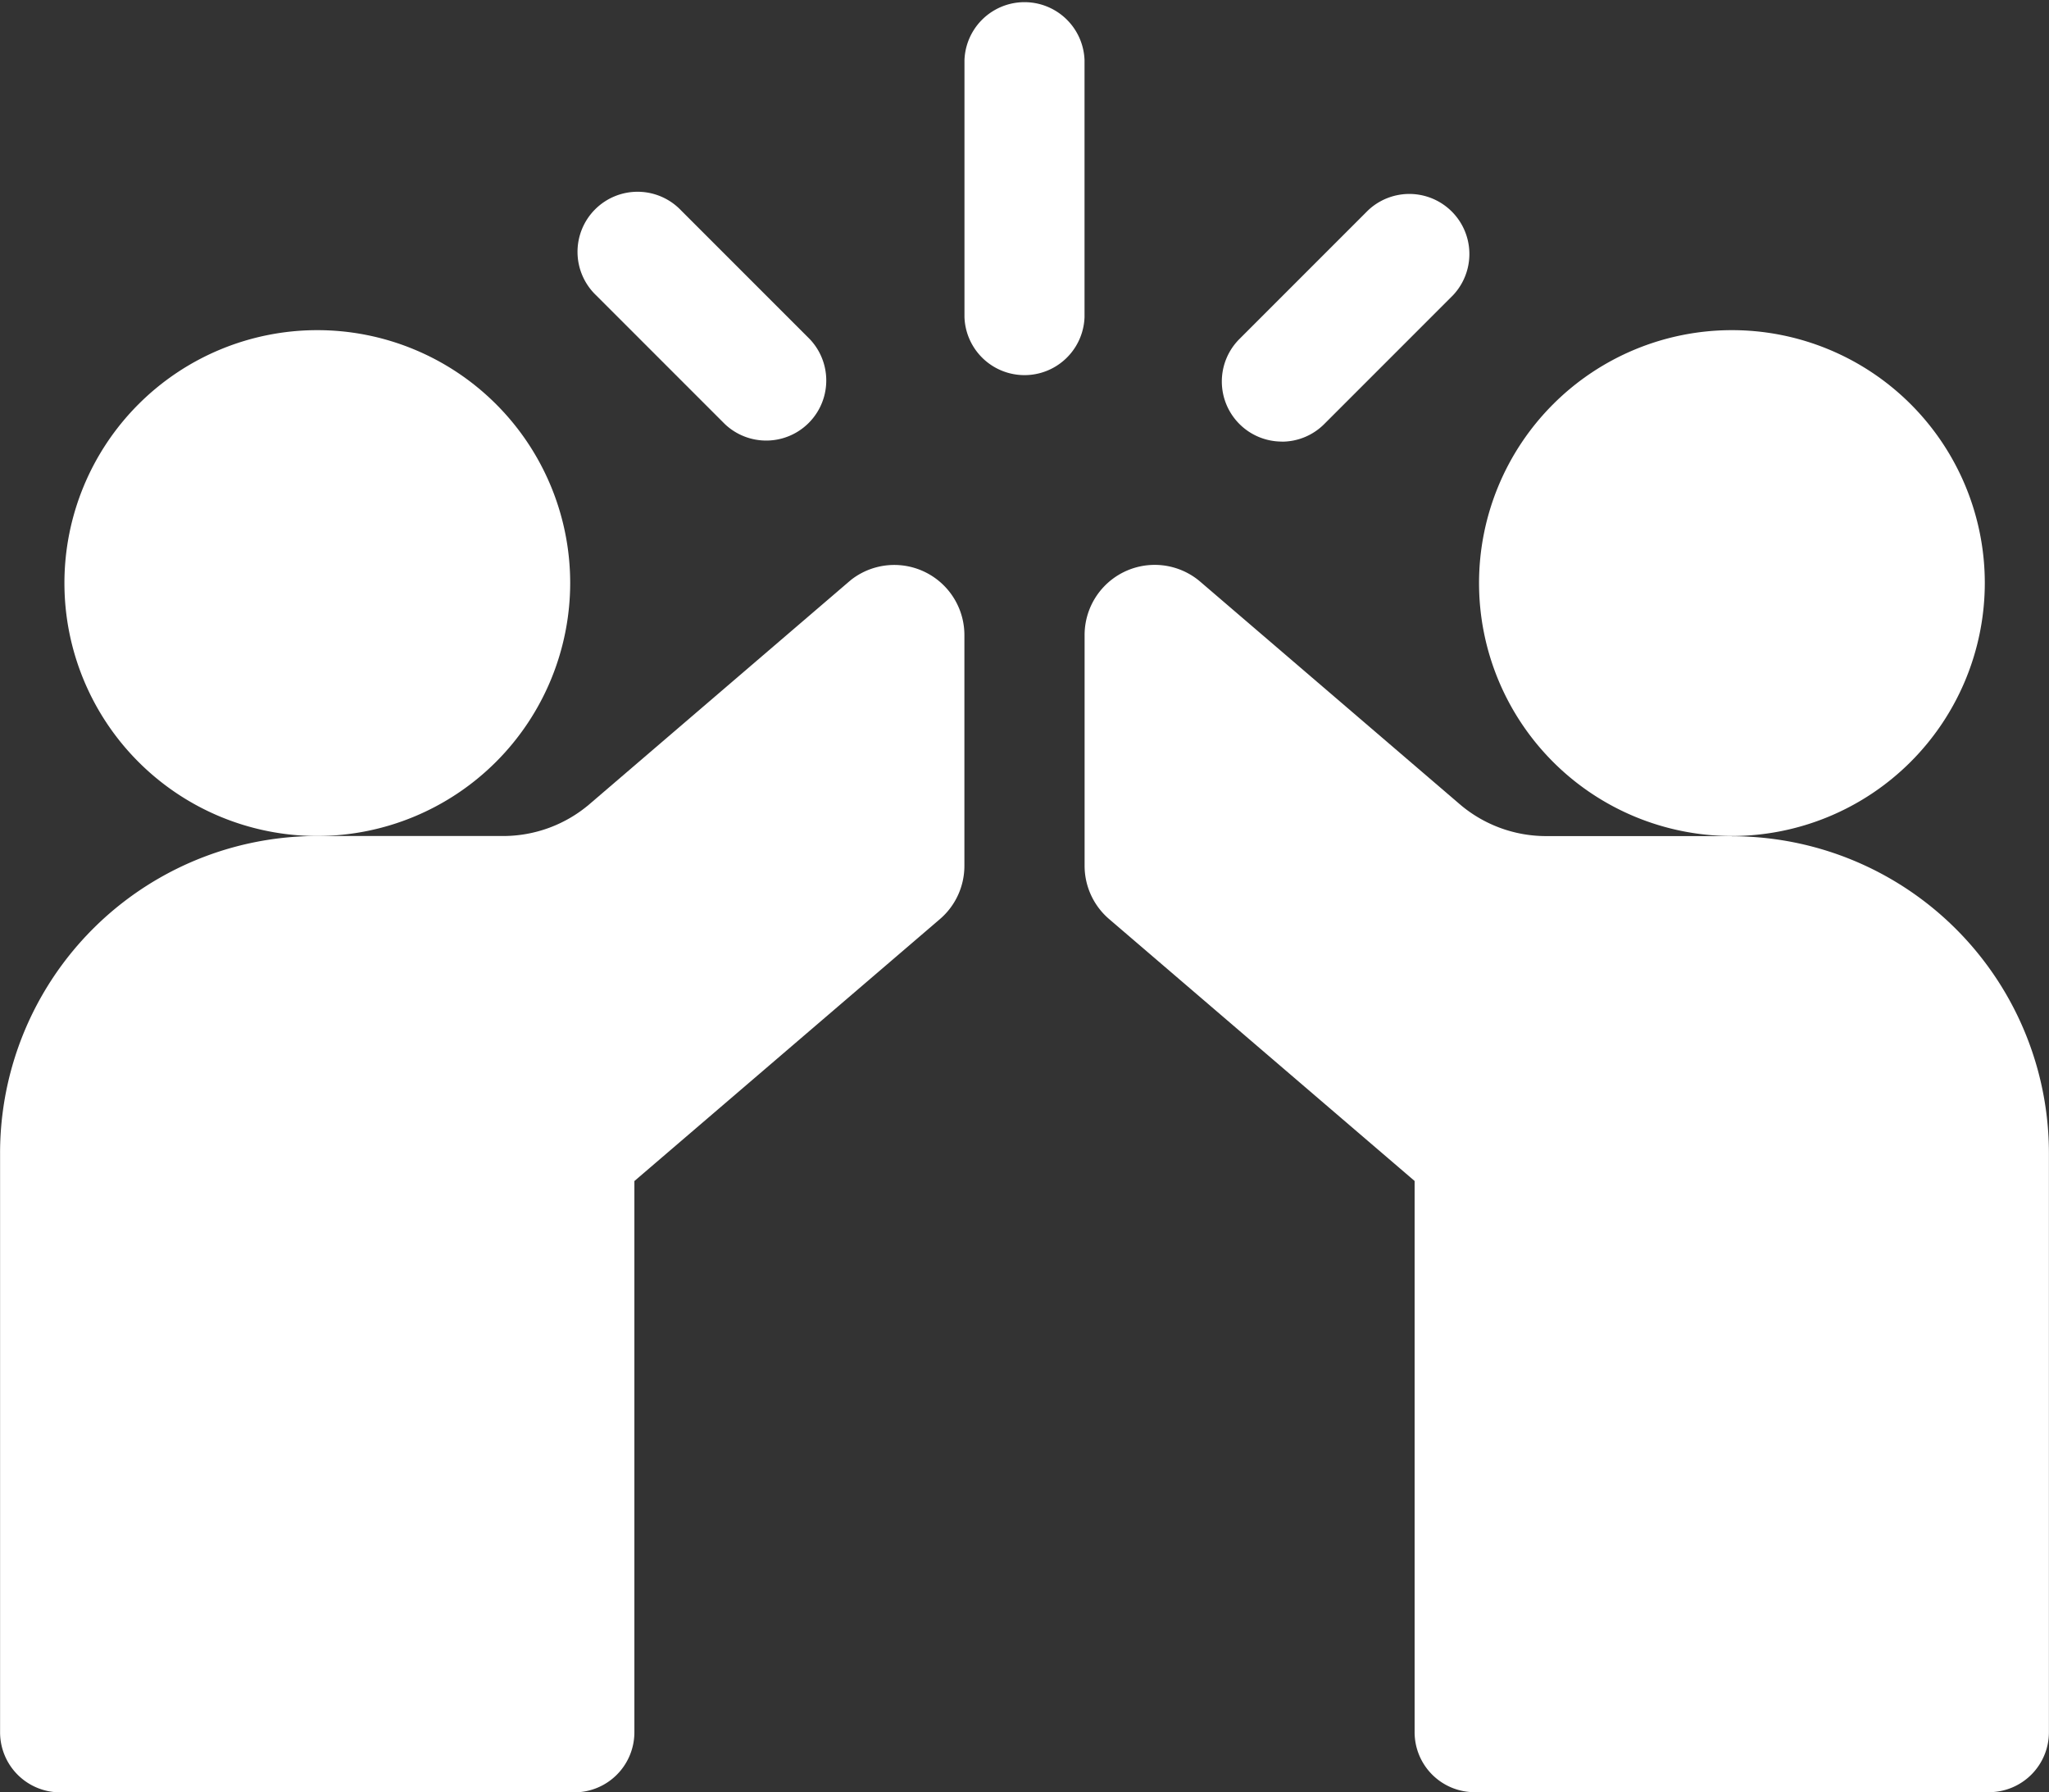 <svg xmlns="http://www.w3.org/2000/svg" width="26.301" height="23" viewBox="0 0 26.301 23">
  <rect x="0" y="0" width="26.301" height="23" fill="#333333" stroke="none"/>
  <g id="high-five_3_" data-name="high-five (3)" transform="translate(0.001)">
    <path id="Path_2752" data-name="Path 2752" d="M242.541.771a.771.771,0,0,0-1.541,0v3.3a.771.771,0,0,0,1.541,0Zm0,0" transform="translate(-228.621)" fill="#fff"/>
    <path id="Path_2753" data-name="Path 2753" d="M146.474,51.165a.771.771,0,0,0,1.09-1.09l-1.651-1.651a.771.771,0,1,0-1.09,1.09Zm0,0" transform="translate(-137.171 -45.723)" fill="#fff"/>
    <path id="Path_2754" data-name="Path 2754" d="M306.037,51.391a.768.768,0,0,0,.545-.226l1.651-1.651a.771.771,0,0,0-1.09-1.09l-1.651,1.651a.771.771,0,0,0,.545,1.315Zm0,0" transform="translate(-289.585 -45.723)" fill="#fff"/>
    <path id="Path_2755" data-name="Path 2755" d="M10.921,141.242l-.023.019-3.331,2.856a1.708,1.708,0,0,1-1.11.41H4.07A4.069,4.069,0,0,0,0,148.6v7.429a.771.771,0,0,0,.771.771h6.6a.771.771,0,0,0,.771-.771v-7.074l3.921-3.361a.9.9,0,0,0,.315-.686v-2.958a.9.9,0,0,0-1.459-.707Zm0,0" transform="translate(0 -133.798)" fill="#fff"/>
    <path id="Path_2756" data-name="Path 2756" d="M279.309,144.527h-2.386a1.707,1.707,0,0,1-1.11-.411l-3.331-2.856-.023-.019a.9.9,0,0,0-1.459.707v2.958a.9.9,0,0,0,.315.686l3.921,3.361v7.073a.77.77,0,0,0,.771.771h6.6a.77.77,0,0,0,.771-.771V148.6a4.069,4.069,0,0,0-4.071-4.071Zm0,0" transform="translate(-257.079 -133.797)" fill="#fff"/>
    <path id="Path_2757" data-name="Path 2757" d="M22.56,85.711a3.246,3.246,0,1,0-3.246,3.247A3.25,3.25,0,0,0,22.56,85.711Zm0,0" transform="translate(-15.242 -78.229)" fill="#fff"/>
    <path id="Path_2758" data-name="Path 2758" d="M376.029,85.711a3.246,3.246,0,1,0-3.246,3.247A3.25,3.25,0,0,0,376.029,85.711Zm0,0" transform="translate(-350.553 -78.229)" fill="#fff"/>
  </g>
</svg>
